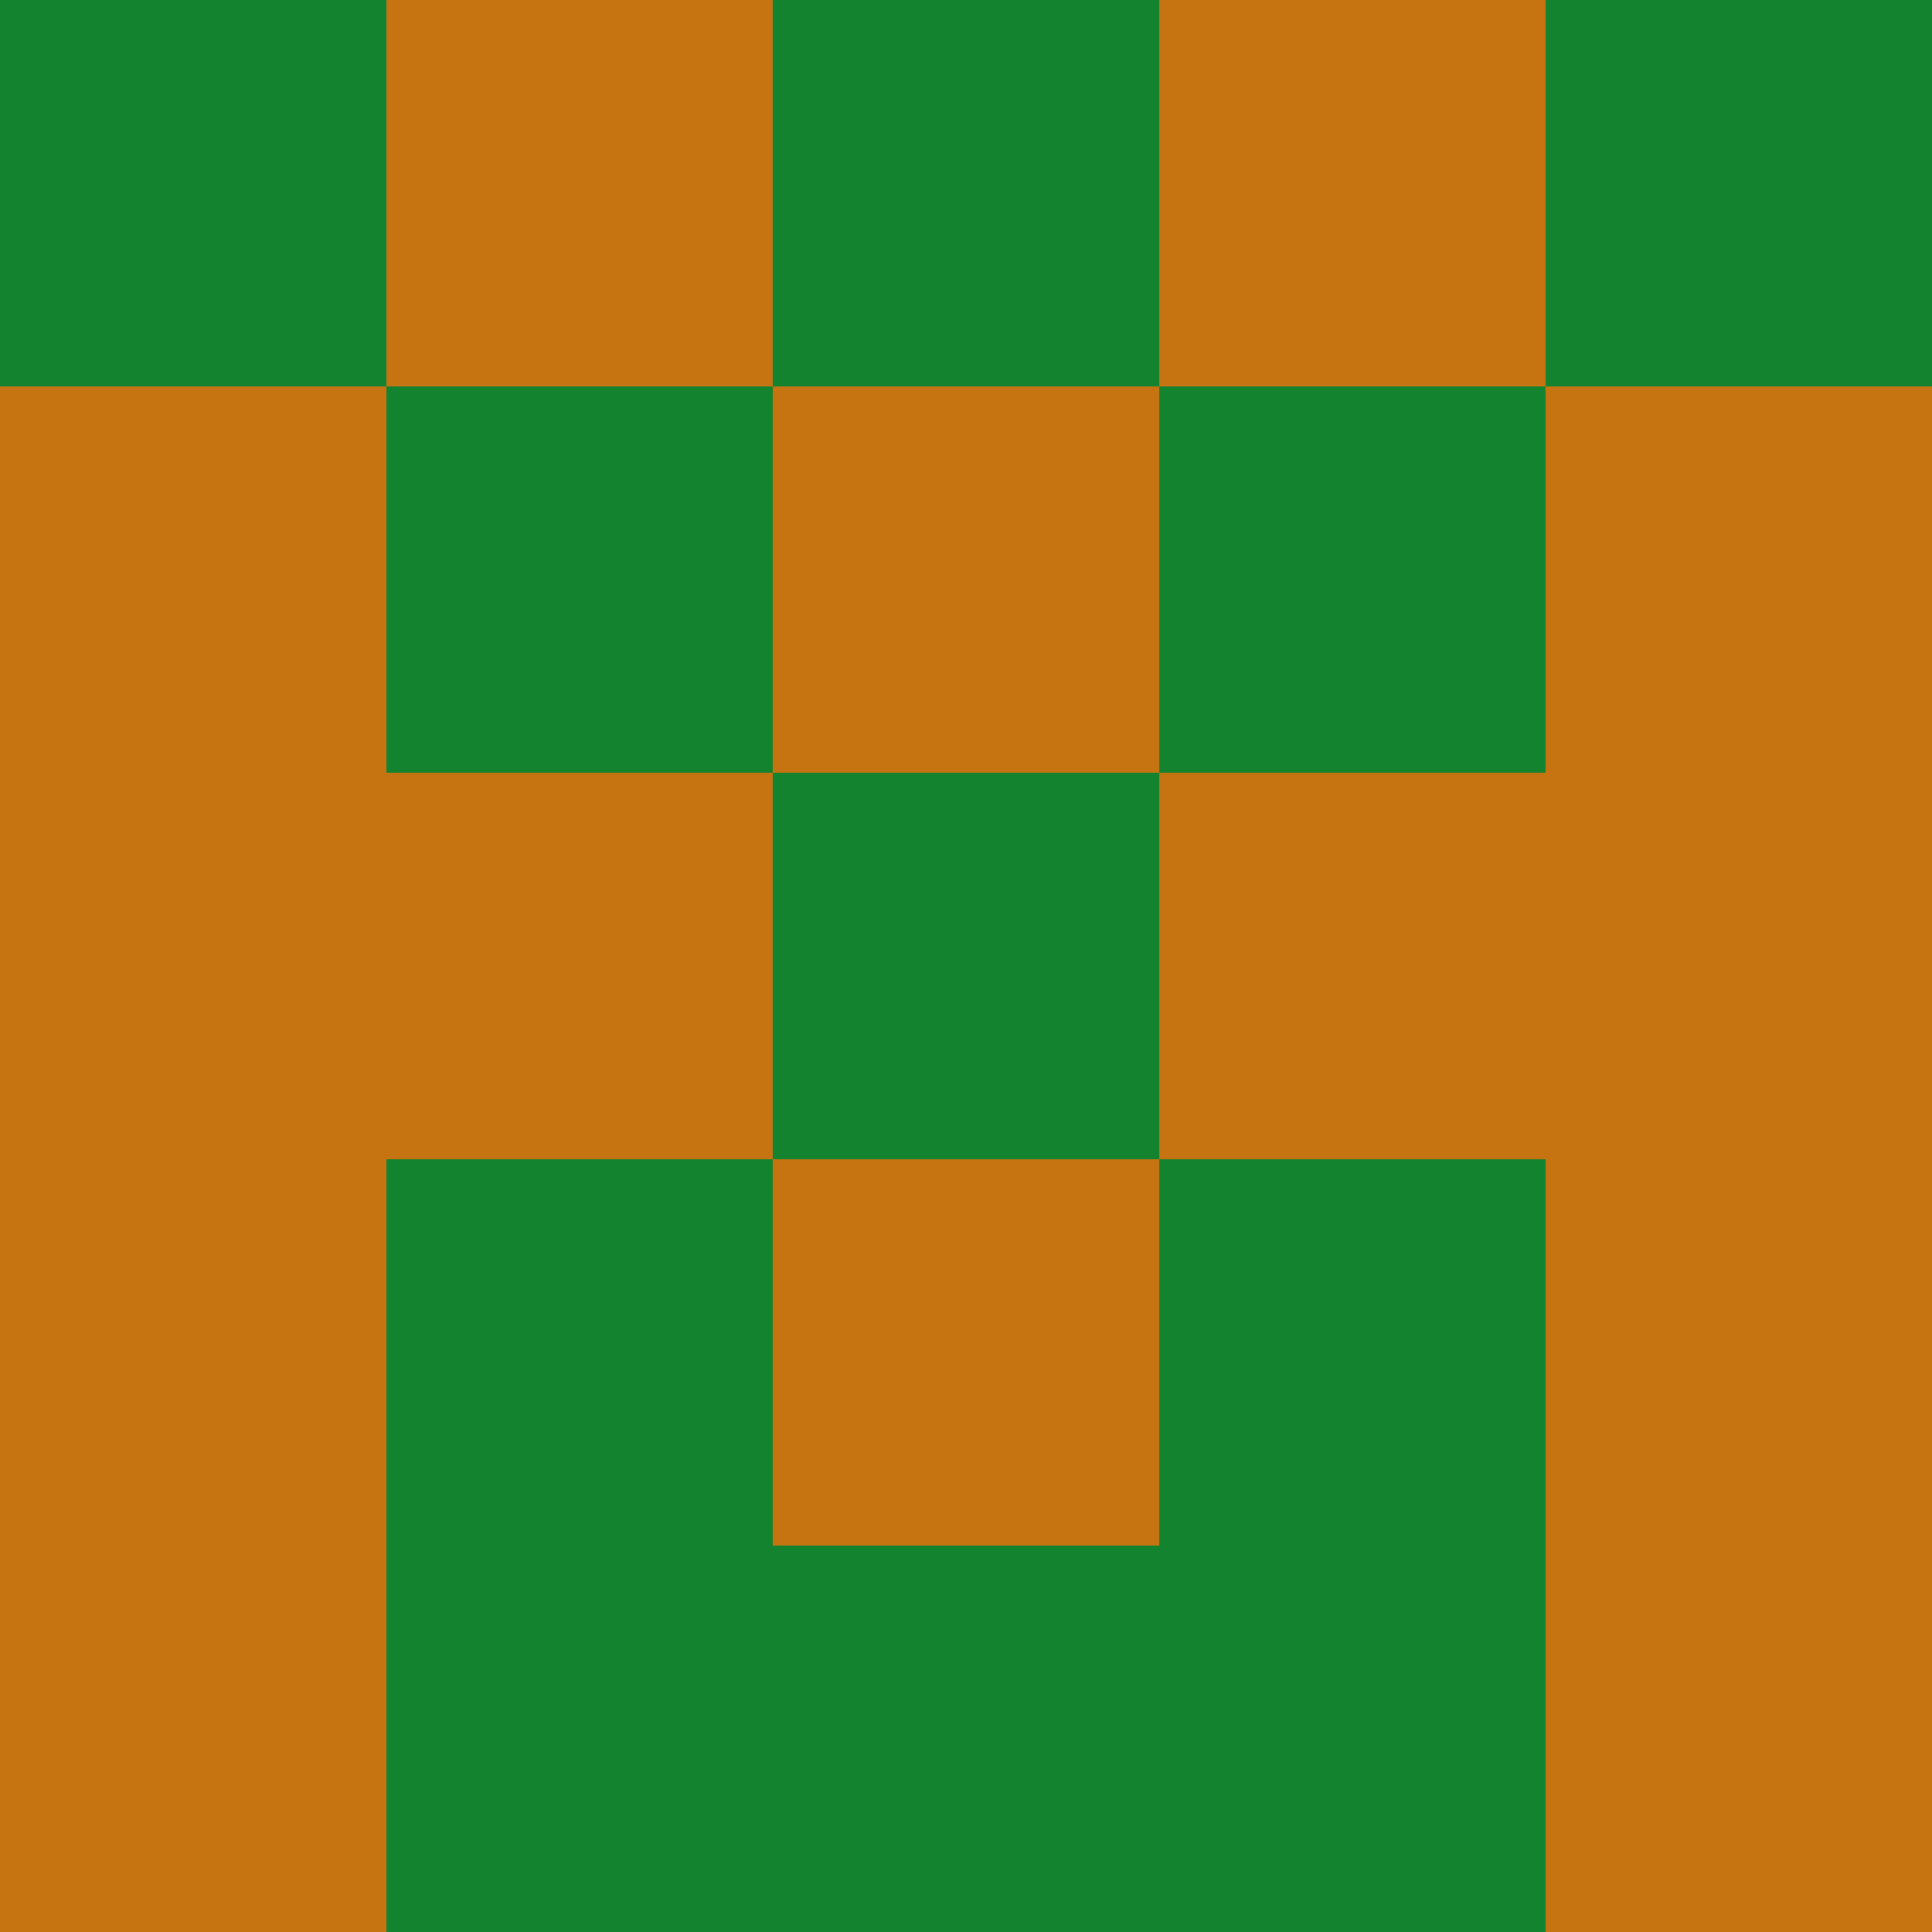 <?xml version="1.0" encoding="utf-8"?>
<!DOCTYPE svg PUBLIC "-//W3C//DTD SVG 20010904//EN"
        "http://www.w3.org/TR/2001/REC-SVG-20010904/DTD/svg10.dtd">

<svg width="400" height="400" viewBox="0 0 5 5"
    xmlns="http://www.w3.org/2000/svg"
    xmlns:xlink="http://www.w3.org/1999/xlink">
            <rect x="0" y="0" width="1" height="1" fill="#148330" />
        <rect x="0" y="1" width="1" height="1" fill="#C67311" />
        <rect x="0" y="2" width="1" height="1" fill="#C67311" />
        <rect x="0" y="3" width="1" height="1" fill="#C67311" />
        <rect x="0" y="4" width="1" height="1" fill="#C67311" />
                <rect x="1" y="0" width="1" height="1" fill="#C67311" />
        <rect x="1" y="1" width="1" height="1" fill="#148330" />
        <rect x="1" y="2" width="1" height="1" fill="#C67311" />
        <rect x="1" y="3" width="1" height="1" fill="#148330" />
        <rect x="1" y="4" width="1" height="1" fill="#148330" />
                <rect x="2" y="0" width="1" height="1" fill="#148330" />
        <rect x="2" y="1" width="1" height="1" fill="#C67311" />
        <rect x="2" y="2" width="1" height="1" fill="#148330" />
        <rect x="2" y="3" width="1" height="1" fill="#C67311" />
        <rect x="2" y="4" width="1" height="1" fill="#148330" />
                <rect x="3" y="0" width="1" height="1" fill="#C67311" />
        <rect x="3" y="1" width="1" height="1" fill="#148330" />
        <rect x="3" y="2" width="1" height="1" fill="#C67311" />
        <rect x="3" y="3" width="1" height="1" fill="#148330" />
        <rect x="3" y="4" width="1" height="1" fill="#148330" />
                <rect x="4" y="0" width="1" height="1" fill="#148330" />
        <rect x="4" y="1" width="1" height="1" fill="#C67311" />
        <rect x="4" y="2" width="1" height="1" fill="#C67311" />
        <rect x="4" y="3" width="1" height="1" fill="#C67311" />
        <rect x="4" y="4" width="1" height="1" fill="#C67311" />
        
</svg>


